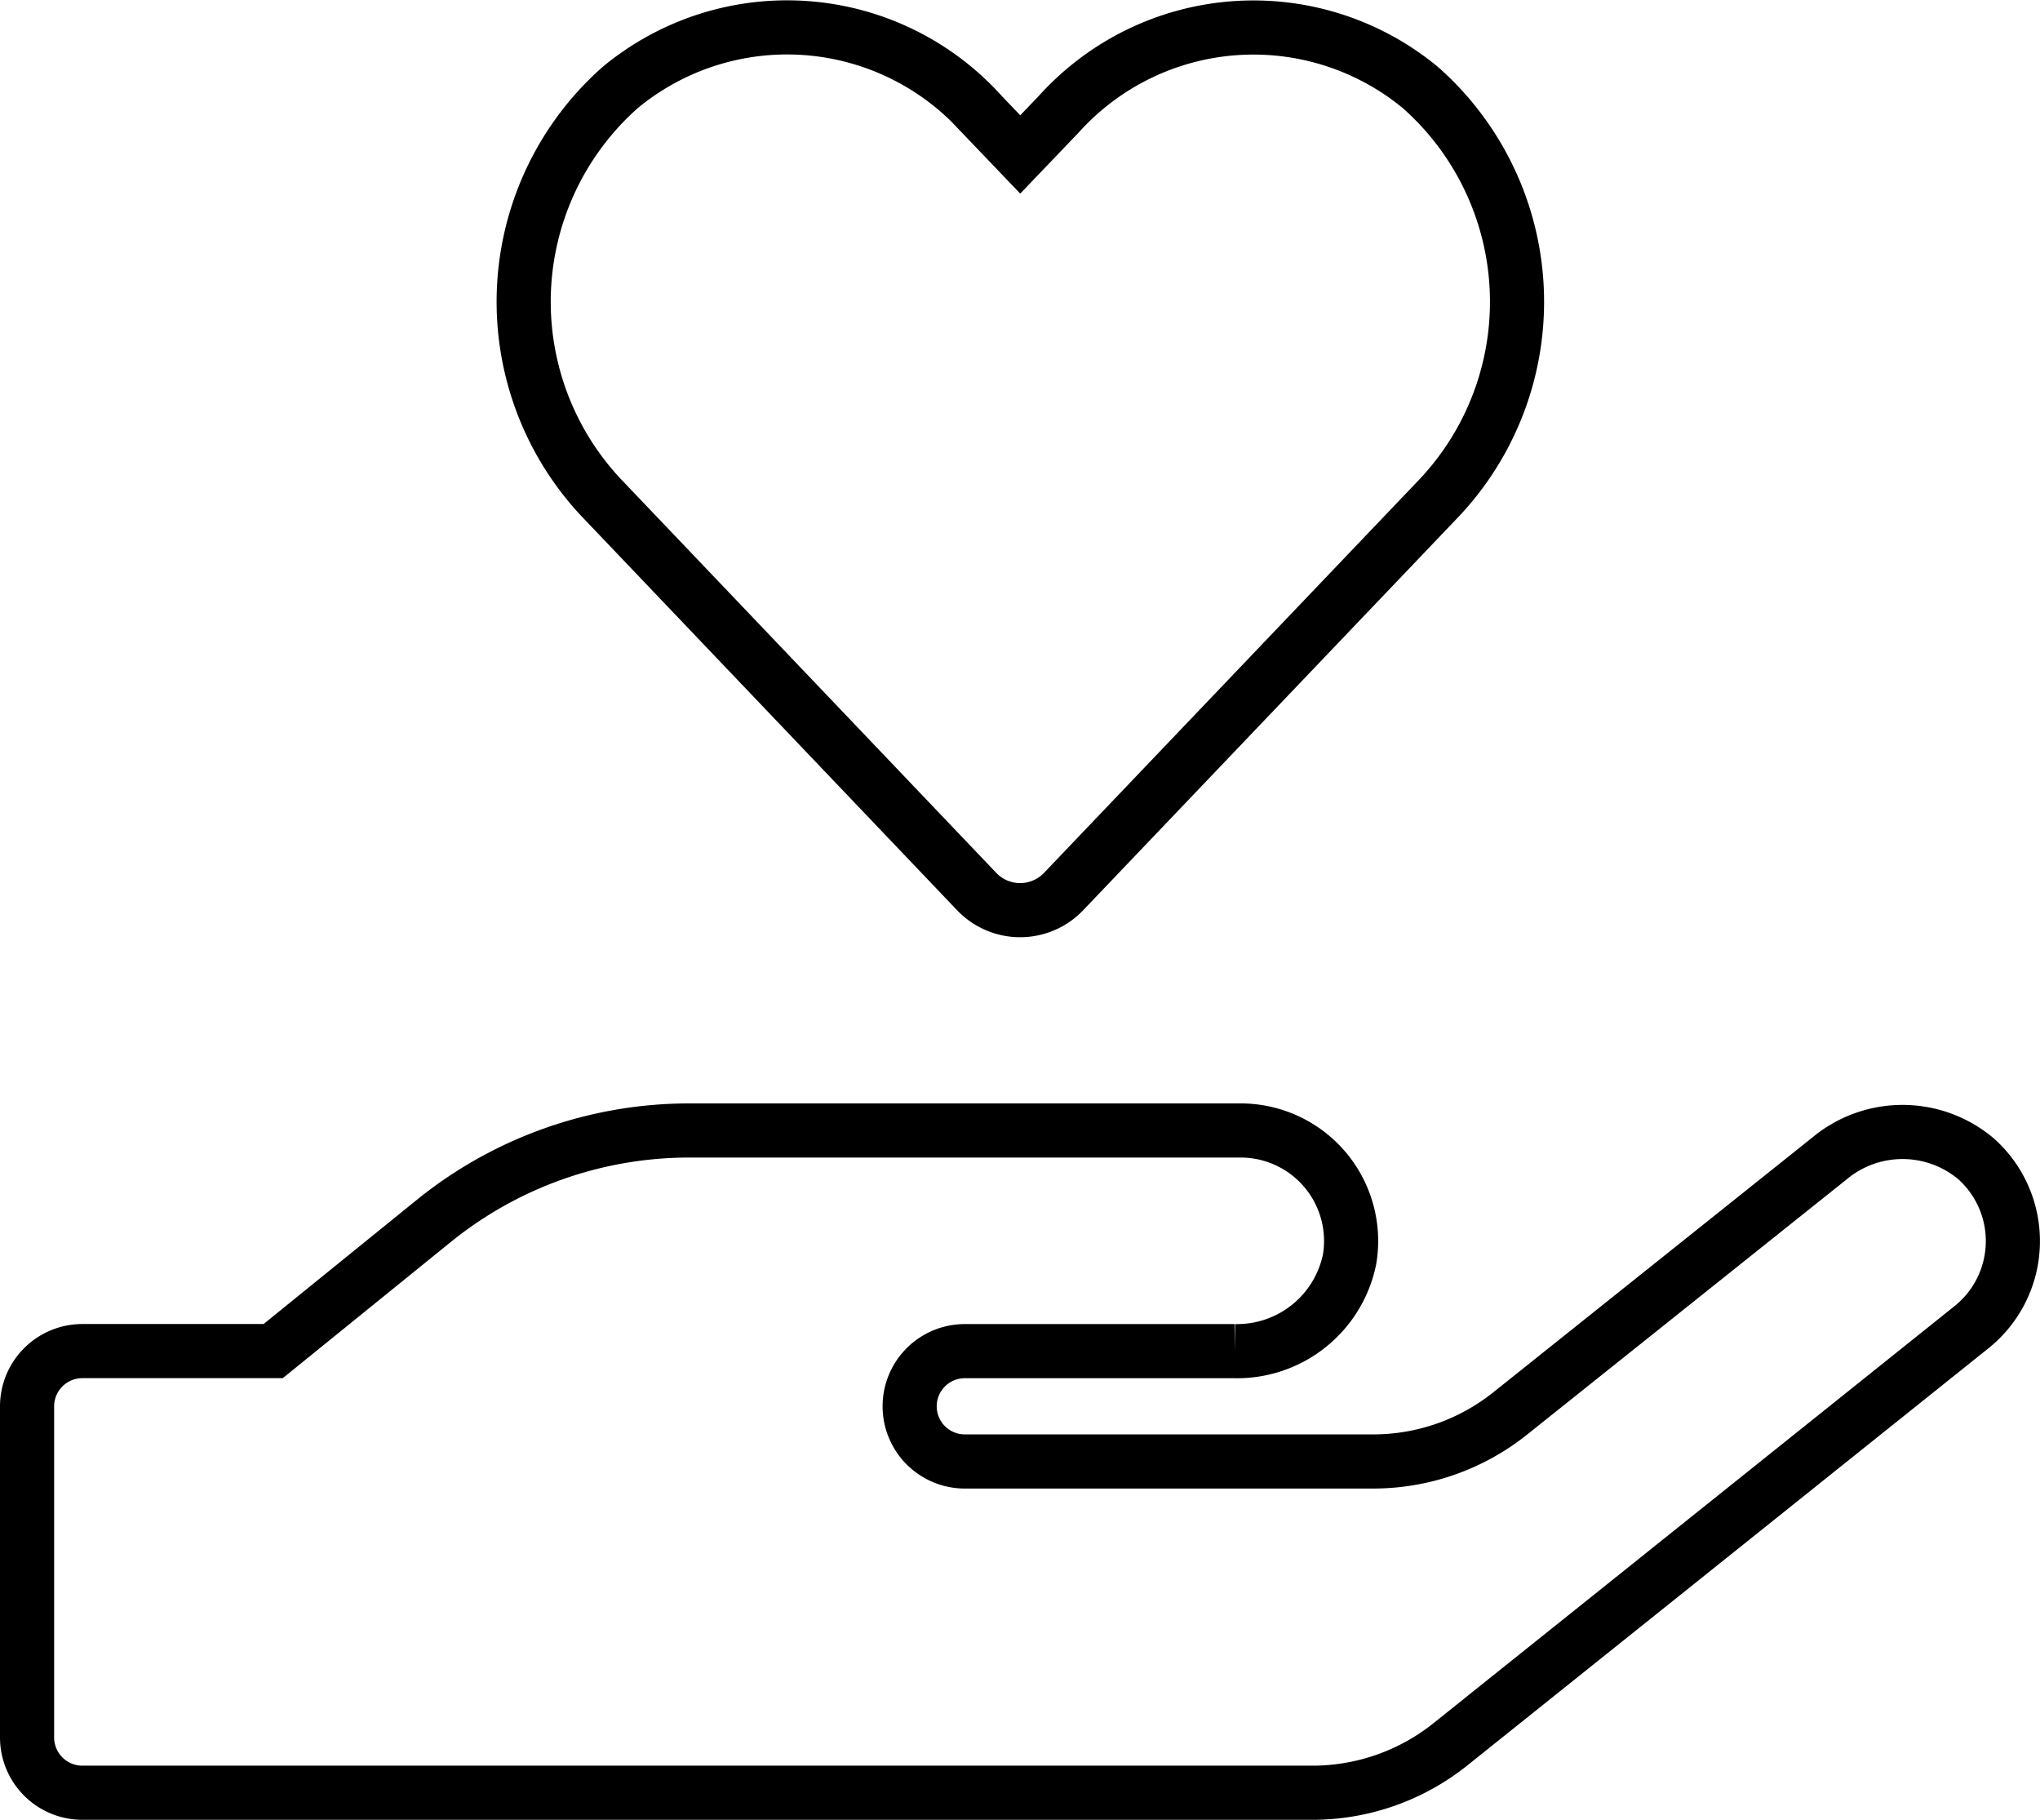<svg xmlns="http://www.w3.org/2000/svg" width="37.689" height="33.615" viewBox="0 0 37.689 33.615">
  <path id="Icon_awesome-hand-holding-heart" data-name="Icon awesome-hand-holding-heart" d="M17.535,15.955a1.11,1.11,0,0,0,1.624,0L26.1,8.681a5.28,5.28,0,0,0-.357-7.567,4.842,4.842,0,0,0-6.681.49l-.713.745-.707-.739a4.836,4.836,0,0,0-6.681-.5A5.285,5.285,0,0,0,10.6,8.681ZM36.006,20.9a2.108,2.108,0,0,0-2.713,0L27.407,25.6a4.055,4.055,0,0,1-2.548.892H17.325a1.019,1.019,0,0,1,0-2.038h4.987a2.121,2.121,0,0,0,2.121-1.694,2.041,2.041,0,0,0-2.013-2.382H12.229a7.5,7.5,0,0,0-4.72,1.675l-2.962,2.4H1.019A1.022,1.022,0,0,0,0,25.477v6.115a1.022,1.022,0,0,0,1.019,1.019H23.745a4.081,4.081,0,0,0,2.548-.892l9.63-7.707A2.037,2.037,0,0,0,36.006,20.9Z" transform="translate(0.5 0.504)" fill="none" stroke="#000" stroke-width="1"/>
</svg>
